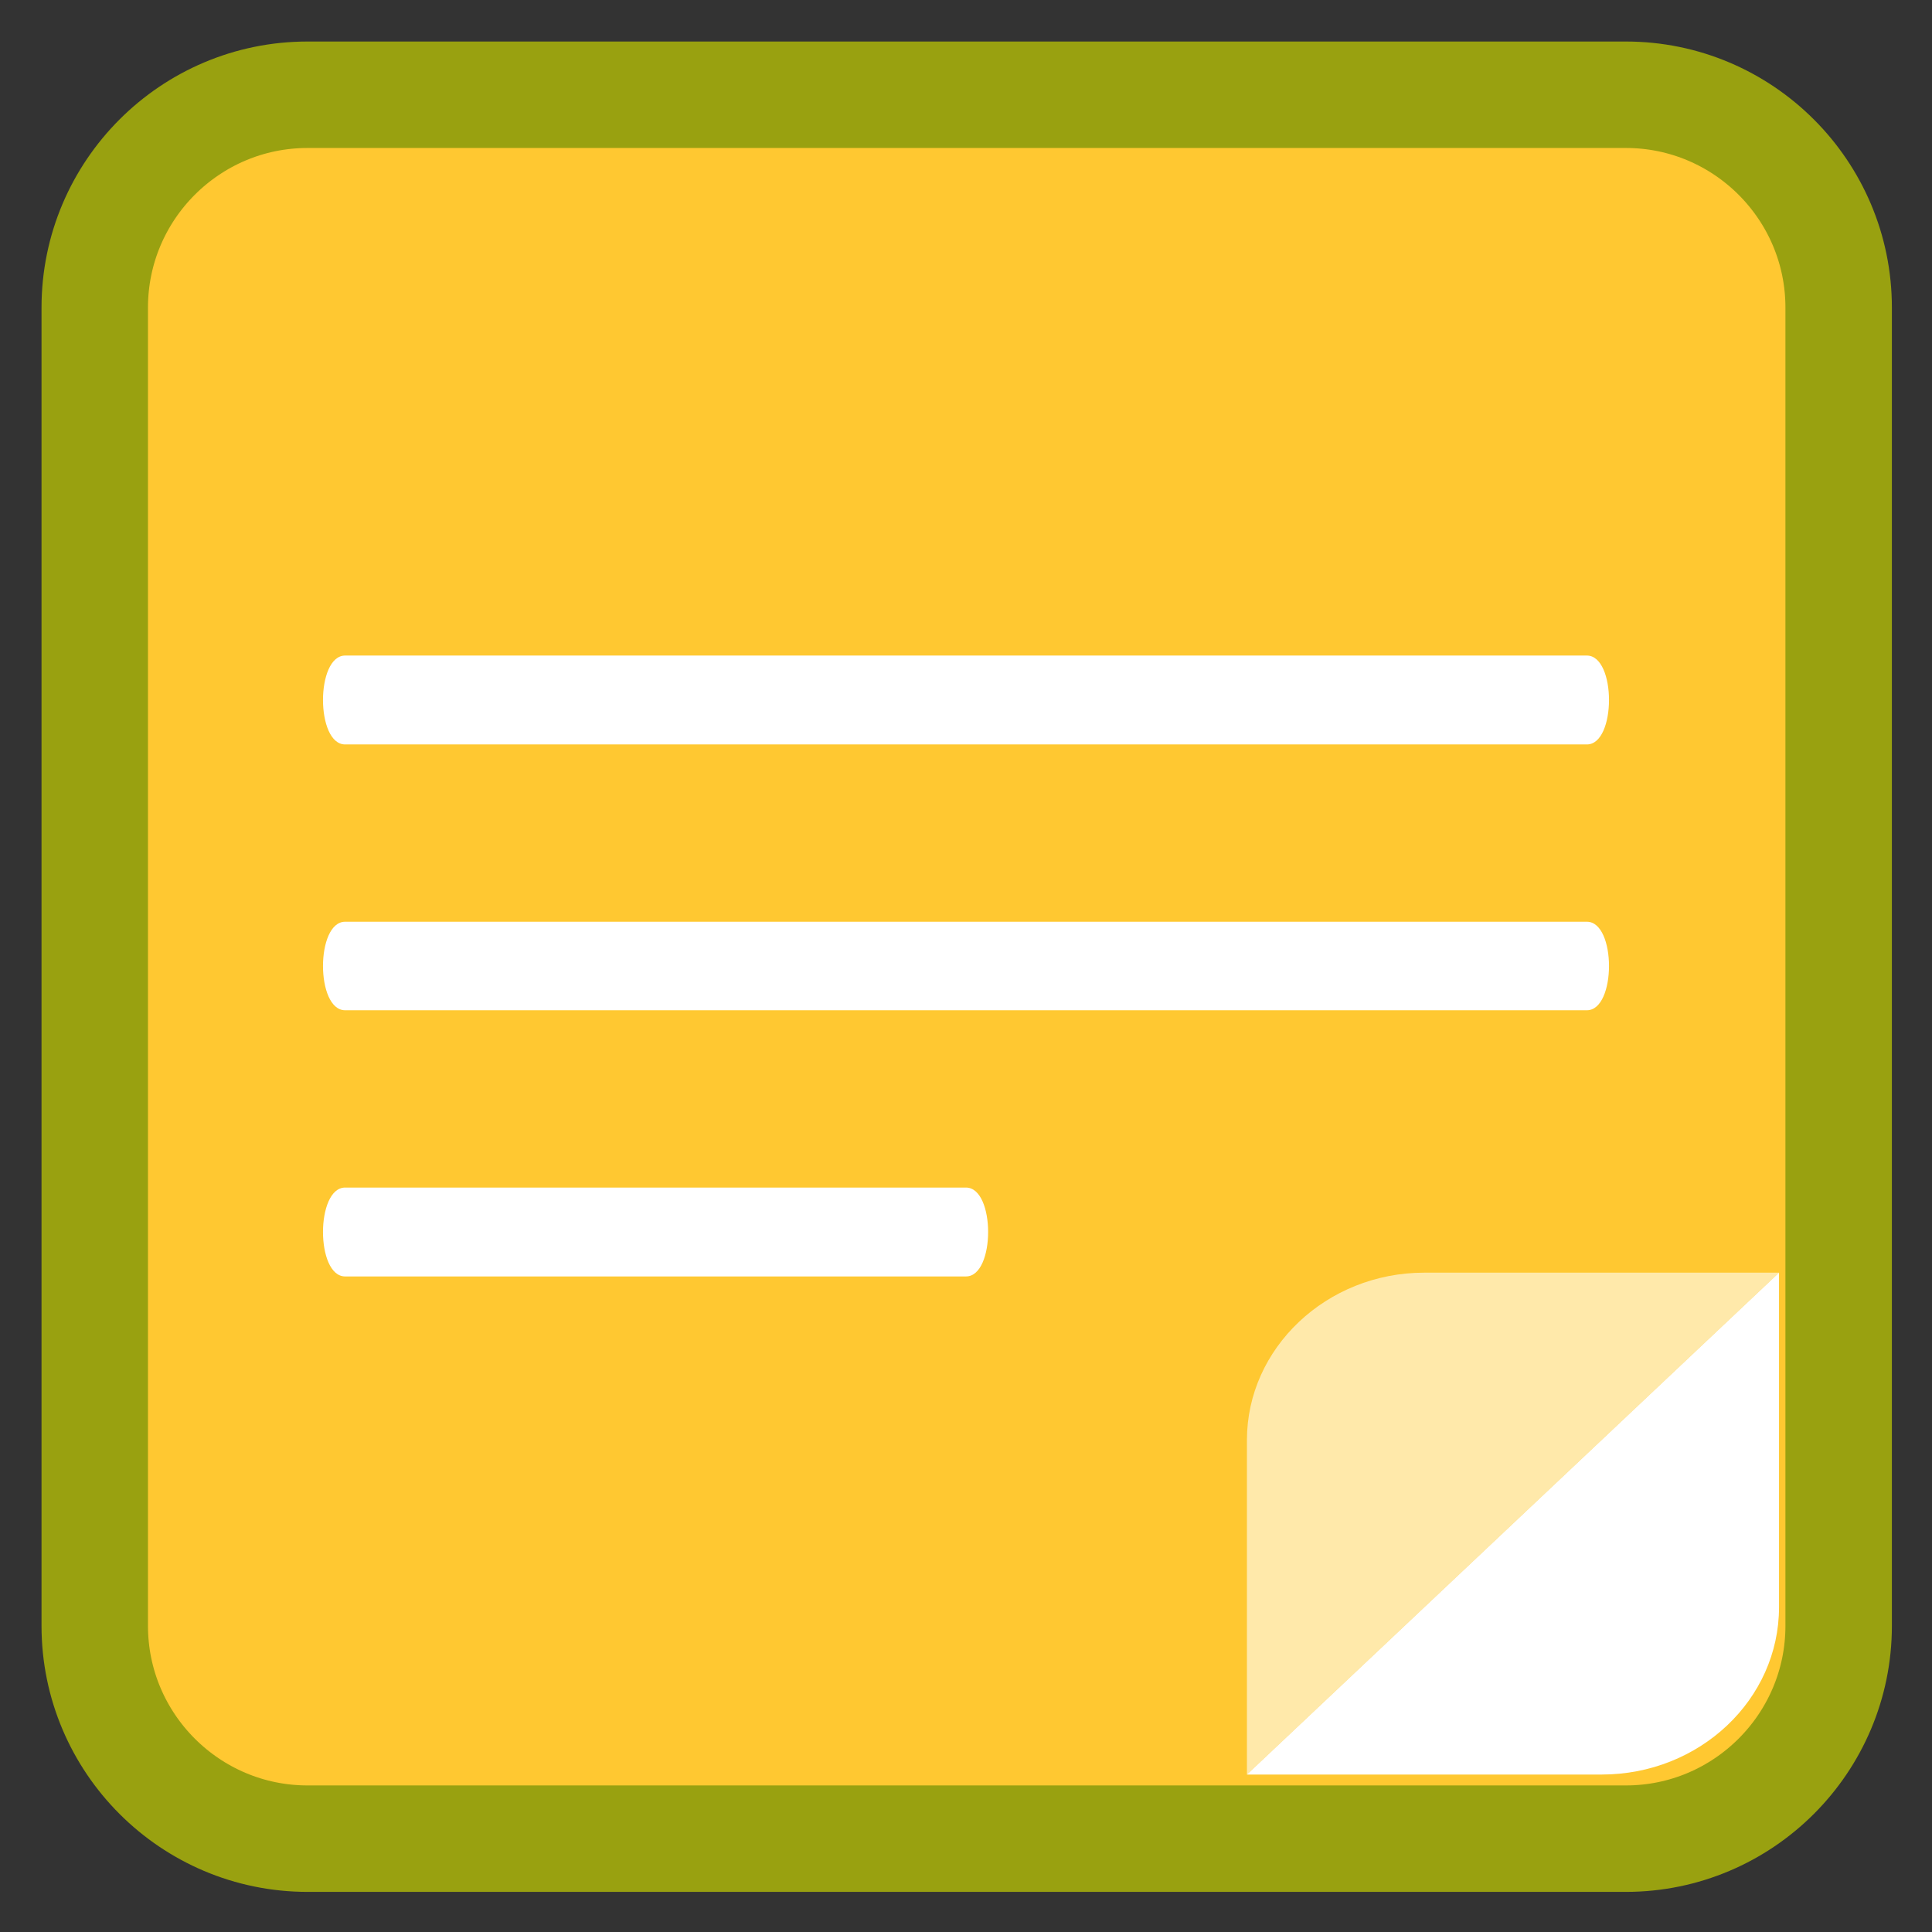 
<svg xmlns="http://www.w3.org/2000/svg" xmlns:xlink="http://www.w3.org/1999/xlink" width="22px" height="22px" viewBox="0 0 22 22" version="1.1">
<rect x="0" y="0" width="22" height="22" fill="#333333" stroke="none"/>
<g id="surface1">
<path style="fill-rule:nonzero;fill:rgb(100%,78.431%,19.216%);fill-opacity:1;stroke-width:28.192;stroke-linecap:butt;stroke-linejoin:miter;stroke:rgb(60%,63.137%,6.275%);stroke-opacity:1;stroke-miterlimit:4;" d="M 81.455 25.091 L 430.545 25.091 C 461.636 25.091 486.909 50.364 486.909 81.455 L 486.909 430.545 C 486.909 461.636 461.636 486.909 430.545 486.909 L 81.455 486.909 C 50.364 486.909 25.091 461.636 25.091 430.545 L 25.091 81.455 C 25.091 50.364 50.364 25.091 81.455 25.091 Z M 81.455 25.091 " transform="matrix(0.043,0,0,0.043,0,0)"/>
<path style=" stroke:none;fill-rule:nonzero;fill:rgb(100%,100%,100%);fill-opacity:1;" d="M 3.93 7.465 C 3.594 7.465 3.594 8.477 3.93 8.477 L 18.07 8.477 C 18.406 8.477 18.406 7.465 18.07 7.465 Z M 3.93 10.496 C 3.594 10.496 3.594 11.504 3.93 11.504 C 8.004 11.504 14.09 11.504 18.07 11.504 C 18.406 11.504 18.406 10.496 18.07 10.496 C 13.578 10.496 7.734 10.496 3.93 10.496 Z M 3.93 13.523 C 3.594 13.523 3.594 14.535 3.93 14.535 C 6.078 14.535 9.332 14.535 11 14.535 C 11.336 14.535 11.336 13.523 11 13.523 C 9.289 13.523 6.172 13.523 3.93 13.523 Z M 3.93 13.523 "/>
<path style=" stroke:none;fill-rule:nonzero;fill:rgb(100%,91.373%,66.667%);fill-opacity:1;" d="M 20.258 14.492 L 14.199 20.207 L 14.199 16.398 C 14.199 15.352 15.105 14.492 16.219 14.492 Z M 20.258 14.492 "/>
<path style=" stroke:none;fill-rule:nonzero;fill:rgb(100%,100%,100%);fill-opacity:1;" d="M 14.199 20.207 L 20.258 14.492 L 20.258 18.301 C 20.258 19.352 19.355 20.207 18.238 20.207 Z M 14.199 20.207 "/>
</g>
</svg>
